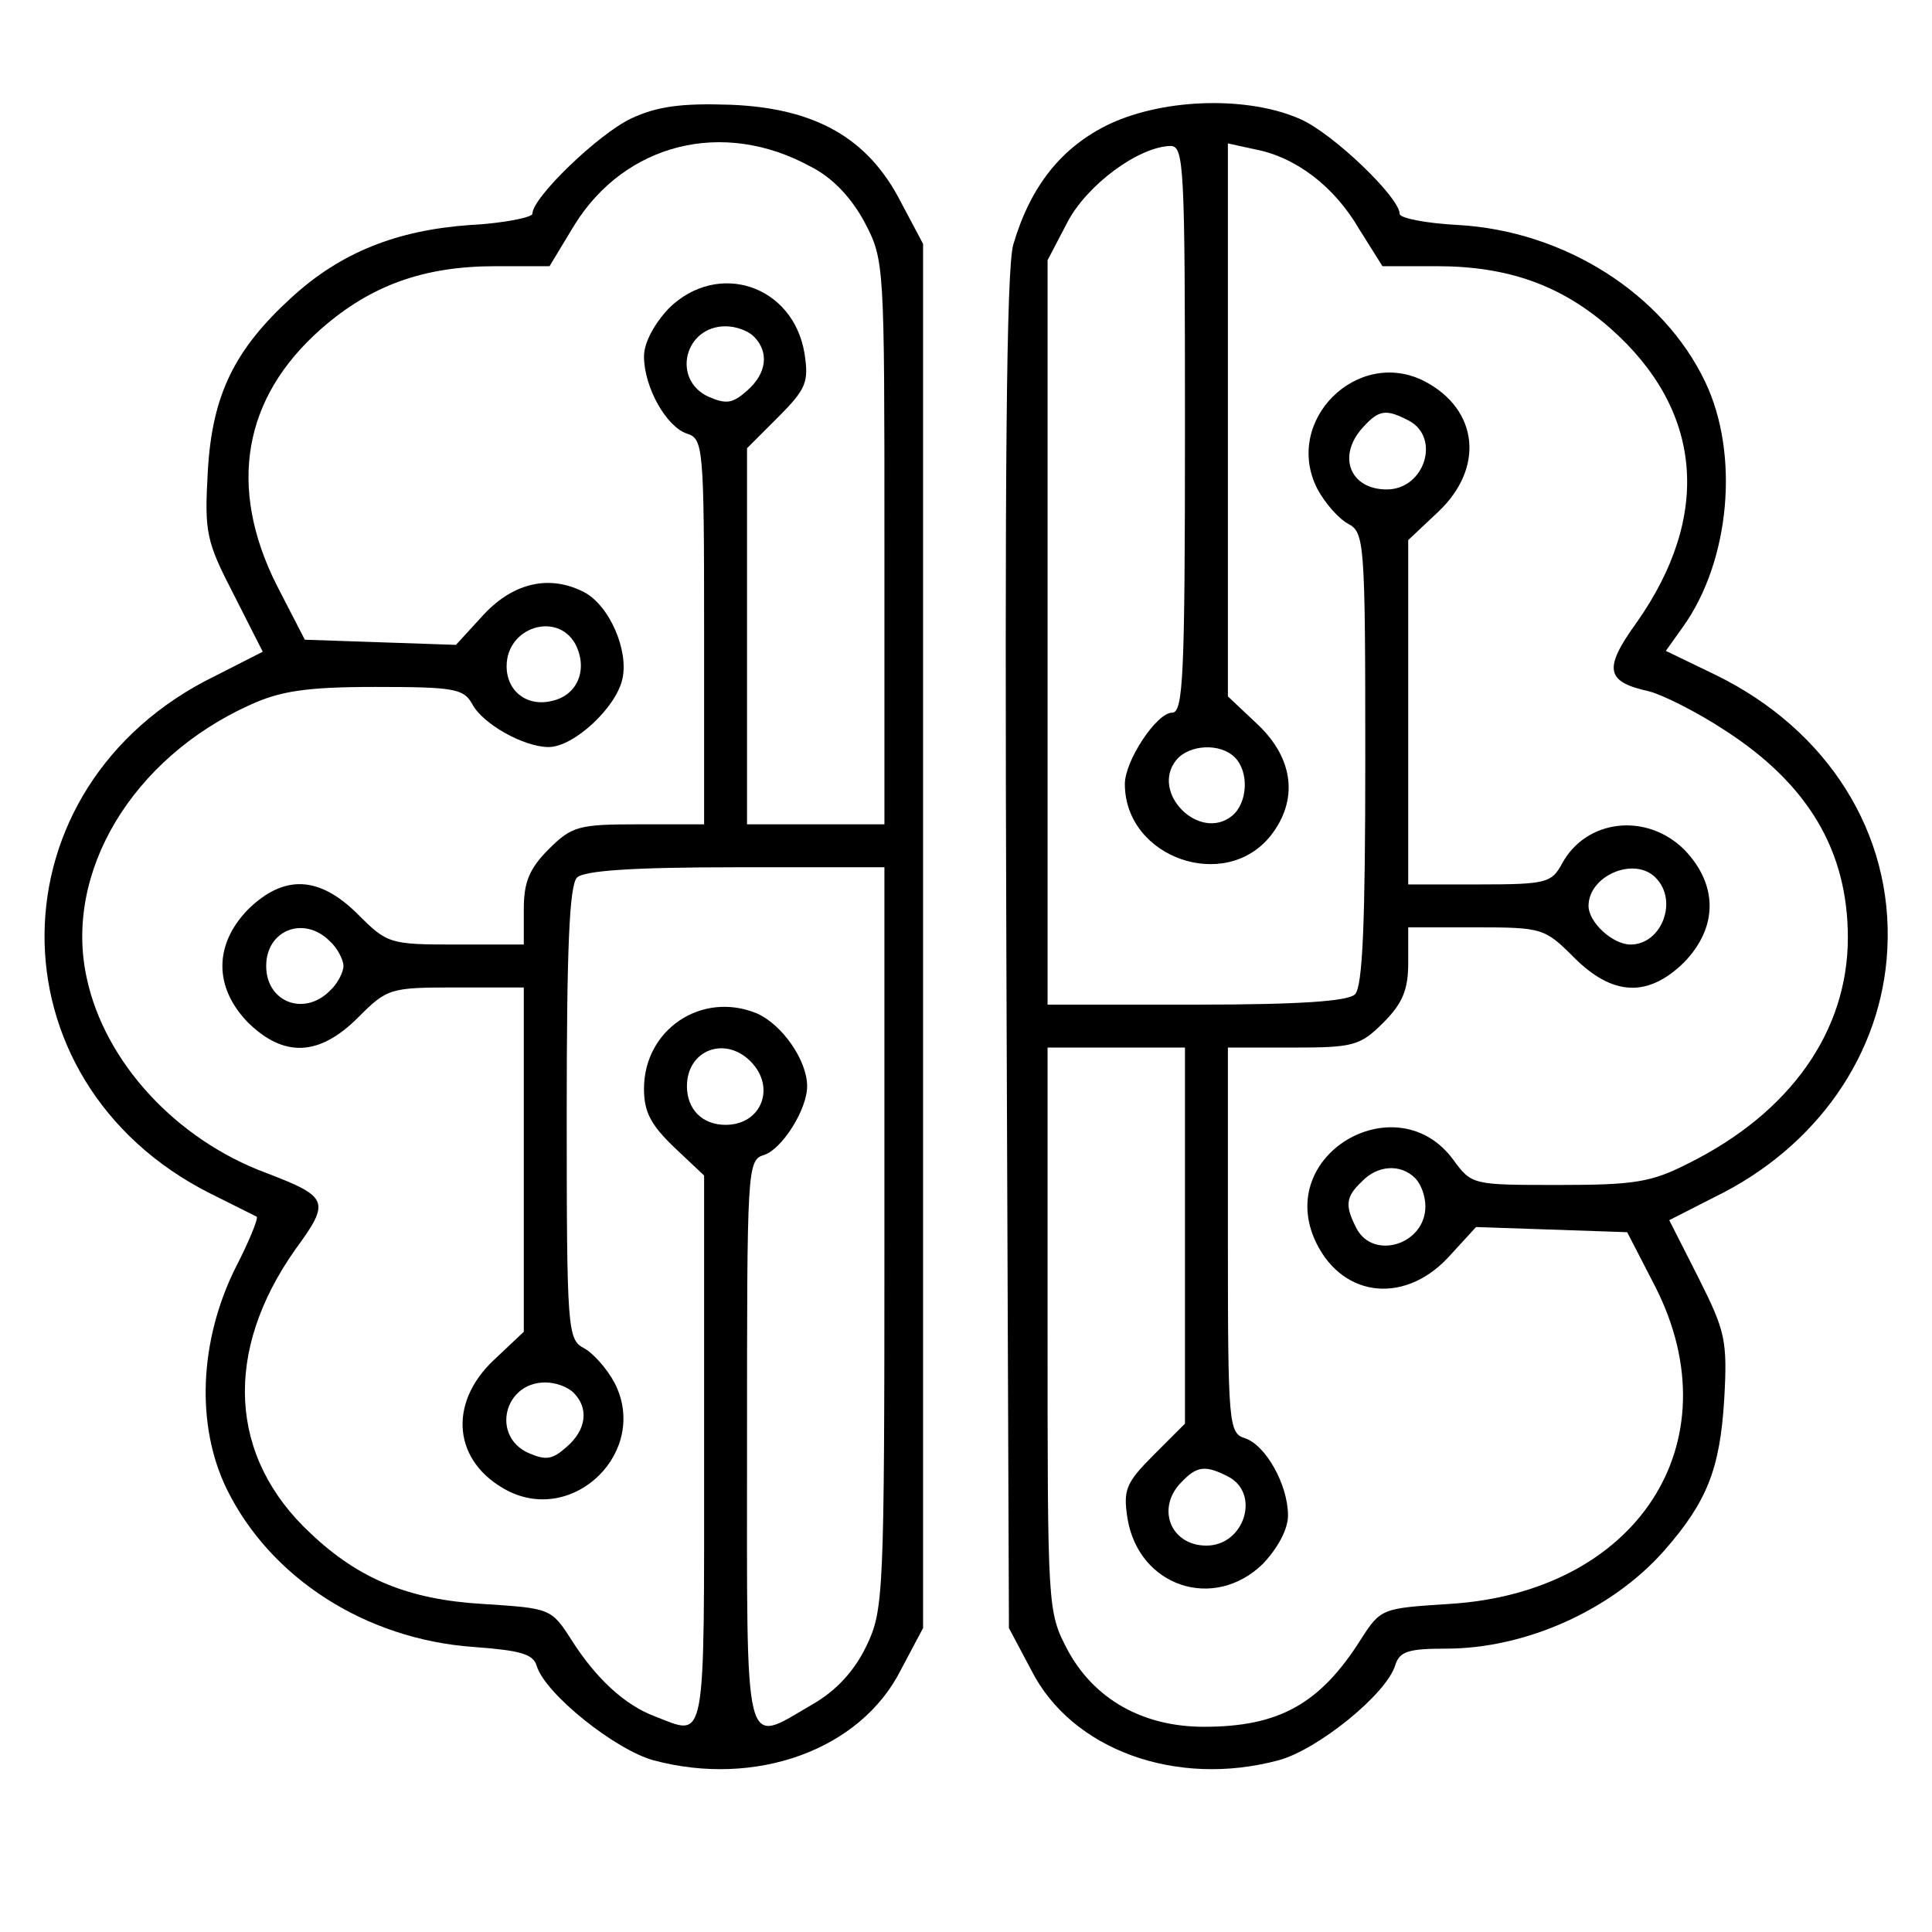 <?xml version="1.0" standalone="no"?>
<!DOCTYPE svg PUBLIC "-//W3C//DTD SVG 20010904//EN"
 "http://www.w3.org/TR/2001/REC-SVG-20010904/DTD/svg10.dtd">
<svg version="1.0" xmlns="http://www.w3.org/2000/svg"
 width="225pt" height="225pt" viewBox="0 0 225 225"
 preserveAspectRatio="xMidYMid meet">

<g transform="translate(0,225) scale(0.1,-0.1)"
fill="#000000" stroke="none">
<path d="M735 2112 c-38 -18 -115 -92 -115 -111 0 -4 -33 -11 -72 -13 -86 -6
-151 -32 -208 -84 -67 -61 -93 -114 -98 -203 -4 -71 -2 -81 30 -143 l34 -67
-55 -28 c-263 -128 -266 -472 -6 -603 28 -14 52 -26 54 -27 2 -2 -9 -29 -25
-60 -42 -85 -46 -183 -10 -257 51 -104 162 -175 287 -184 54 -4 70 -8 74 -22
10 -33 92 -98 136 -110 119 -32 241 12 288 105 l26 49 0 806 0 806 -26 49
c-38 74 -99 109 -198 113 -58 2 -86 -2 -116 -16z m209 -56 c26 -13 48 -37 63
-65 23 -44 23 -48 23 -373 l0 -328 -80 0 -80 0 0 219 0 219 36 36 c33 33 36
41 31 74 -13 80 -101 109 -158 53 -17 -18 -29 -40 -29 -56 0 -36 26 -82 50
-90 19 -6 20 -15 20 -231 l0 -224 -76 0 c-70 0 -78 -2 -105 -29 -23 -23 -29
-39 -29 -70 l0 -41 -79 0 c-77 0 -80 1 -114 35 -45 45 -86 47 -128 6 -40 -41
-40 -91 0 -132 42 -41 83 -39 128 6 34 34 37 35 114 35 l79 0 0 -201 0 -200
-35 -33 c-54 -51 -47 -119 16 -152 78 -40 165 46 125 125 -9 17 -25 35 -36 41
-19 10 -20 21 -20 273 0 191 3 266 12 275 8 8 64 12 185 12 l173 0 0 -432 c0
-418 -1 -433 -21 -475 -14 -29 -35 -52 -63 -68 -81 -47 -76 -66 -76 304 0 321
0 330 20 336 21 7 50 53 50 80 0 30 -29 72 -59 85 -64 26 -131 -19 -131 -88 0
-27 8 -42 35 -68 l35 -33 0 -320 c0 -350 3 -333 -57 -310 -35 13 -69 44 -98
90 -23 36 -25 36 -102 41 -87 5 -145 29 -201 82 -96 89 -102 212 -18 331 41
56 39 61 -34 89 -105 39 -188 129 -209 227 -27 123 53 256 190 318 35 16 65
21 146 21 92 0 103 -2 113 -20 12 -23 60 -50 89 -50 29 0 79 46 86 80 7 33
-15 84 -44 100 -40 21 -82 12 -117 -25 l-33 -36 -88 3 -88 3 -33 64 c-57 114
-39 218 52 298 58 51 120 73 203 73 l63 0 29 48 c59 95 173 124 275 68z m-66
-198 c18 -18 15 -43 -8 -63 -17 -15 -24 -16 -45 -7 -43 20 -28 82 20 82 12 0
26 -5 33 -12z m-208 -358 c15 -29 3 -59 -26 -66 -30 -8 -54 11 -54 40 0 46 59
64 80 26z m-286 -346 c9 -8 16 -22 16 -29 0 -7 -7 -21 -16 -29 -30 -30 -74
-13 -74 29 0 42 44 59 74 29z m490 -140 c30 -30 13 -74 -29 -74 -27 0 -45 18
-45 45 0 42 44 59 74 29z m-206 -386 c18 -18 15 -43 -8 -63 -17 -15 -24 -16
-45 -7 -43 20 -28 82 20 82 12 0 26 -5 33 -12z"/>
<path d="M1293 2106 c-57 -27 -93 -73 -113 -141 -8 -29 -10 -264 -8 -825 l3
-786 26 -49 c47 -93 169 -137 288 -105 45 12 126 77 136 111 5 16 16 19 59 19
93 0 193 45 254 114 50 57 65 95 70 176 4 70 1 80 -30 142 l-34 67 53 27 c119
58 195 167 201 289 7 134 -69 255 -200 319 l-58 28 20 28 c55 77 66 201 26
285 -49 103 -164 176 -288 183 -38 2 -68 8 -68 13 0 19 -77 93 -115 110 -60
27 -157 25 -222 -5z m87 -356 c0 -288 -2 -330 -15 -330 -18 0 -55 -56 -55 -83
0 -86 117 -127 170 -60 32 41 27 89 -15 129 l-35 33 0 322 0 322 32 -7 c47 -9
92 -43 121 -93 l27 -43 63 0 c83 0 145 -22 202 -72 108 -95 119 -218 31 -343
-39 -54 -36 -69 14 -80 16 -4 56 -24 88 -45 98 -63 144 -141 144 -242 0 -109
-67 -204 -186 -263 -43 -22 -63 -25 -151 -25 -101 0 -101 0 -123 30 -64 86
-203 9 -162 -91 29 -69 103 -80 156 -24 l33 36 88 -3 88 -3 33 -64 c92 -182
-22 -356 -241 -369 -77 -5 -79 -5 -102 -41 -48 -76 -96 -102 -183 -102 -71 0
-128 32 -159 90 -23 44 -23 48 -23 373 l0 328 80 0 80 0 0 -219 0 -219 -36
-36 c-33 -33 -36 -41 -31 -74 13 -80 101 -109 158 -53 17 18 29 40 29 56 0 36
-26 82 -50 90 -19 6 -20 15 -20 231 l0 224 76 0 c70 0 78 2 105 29 23 23 29
39 29 70 l0 41 79 0 c77 0 80 -1 114 -35 45 -45 86 -47 128 -6 40 41 40 91 0
132 -44 43 -114 35 -142 -17 -12 -22 -18 -24 -96 -24 l-83 0 0 201 0 200 35
33 c54 51 47 119 -16 152 -78 40 -165 -46 -125 -125 9 -17 25 -35 36 -41 19
-10 20 -21 20 -273 0 -191 -3 -266 -12 -275 -8 -8 -64 -12 -185 -12 l-173 0 0
433 0 434 23 44 c23 44 83 88 120 89 16 0 17 -22 17 -330z m261 10 c37 -20 18
-80 -26 -80 -43 0 -58 39 -28 72 19 21 27 22 54 8z m-203 -392 c17 -17 15 -53
-3 -68 -38 -31 -96 27 -65 65 15 18 51 20 68 3z m490 -140 c27 -27 7 -78 -29
-78 -21 0 -49 26 -49 45 0 35 53 58 78 33z m-280 -350 c7 -7 12 -21 12 -33 0
-44 -60 -63 -80 -26 -14 27 -13 37 6 55 18 19 45 21 62 4z m-217 -348 c37 -20
18 -80 -26 -80 -42 0 -59 44 -29 74 18 19 28 20 55 6z"/>
</g>
</svg>
